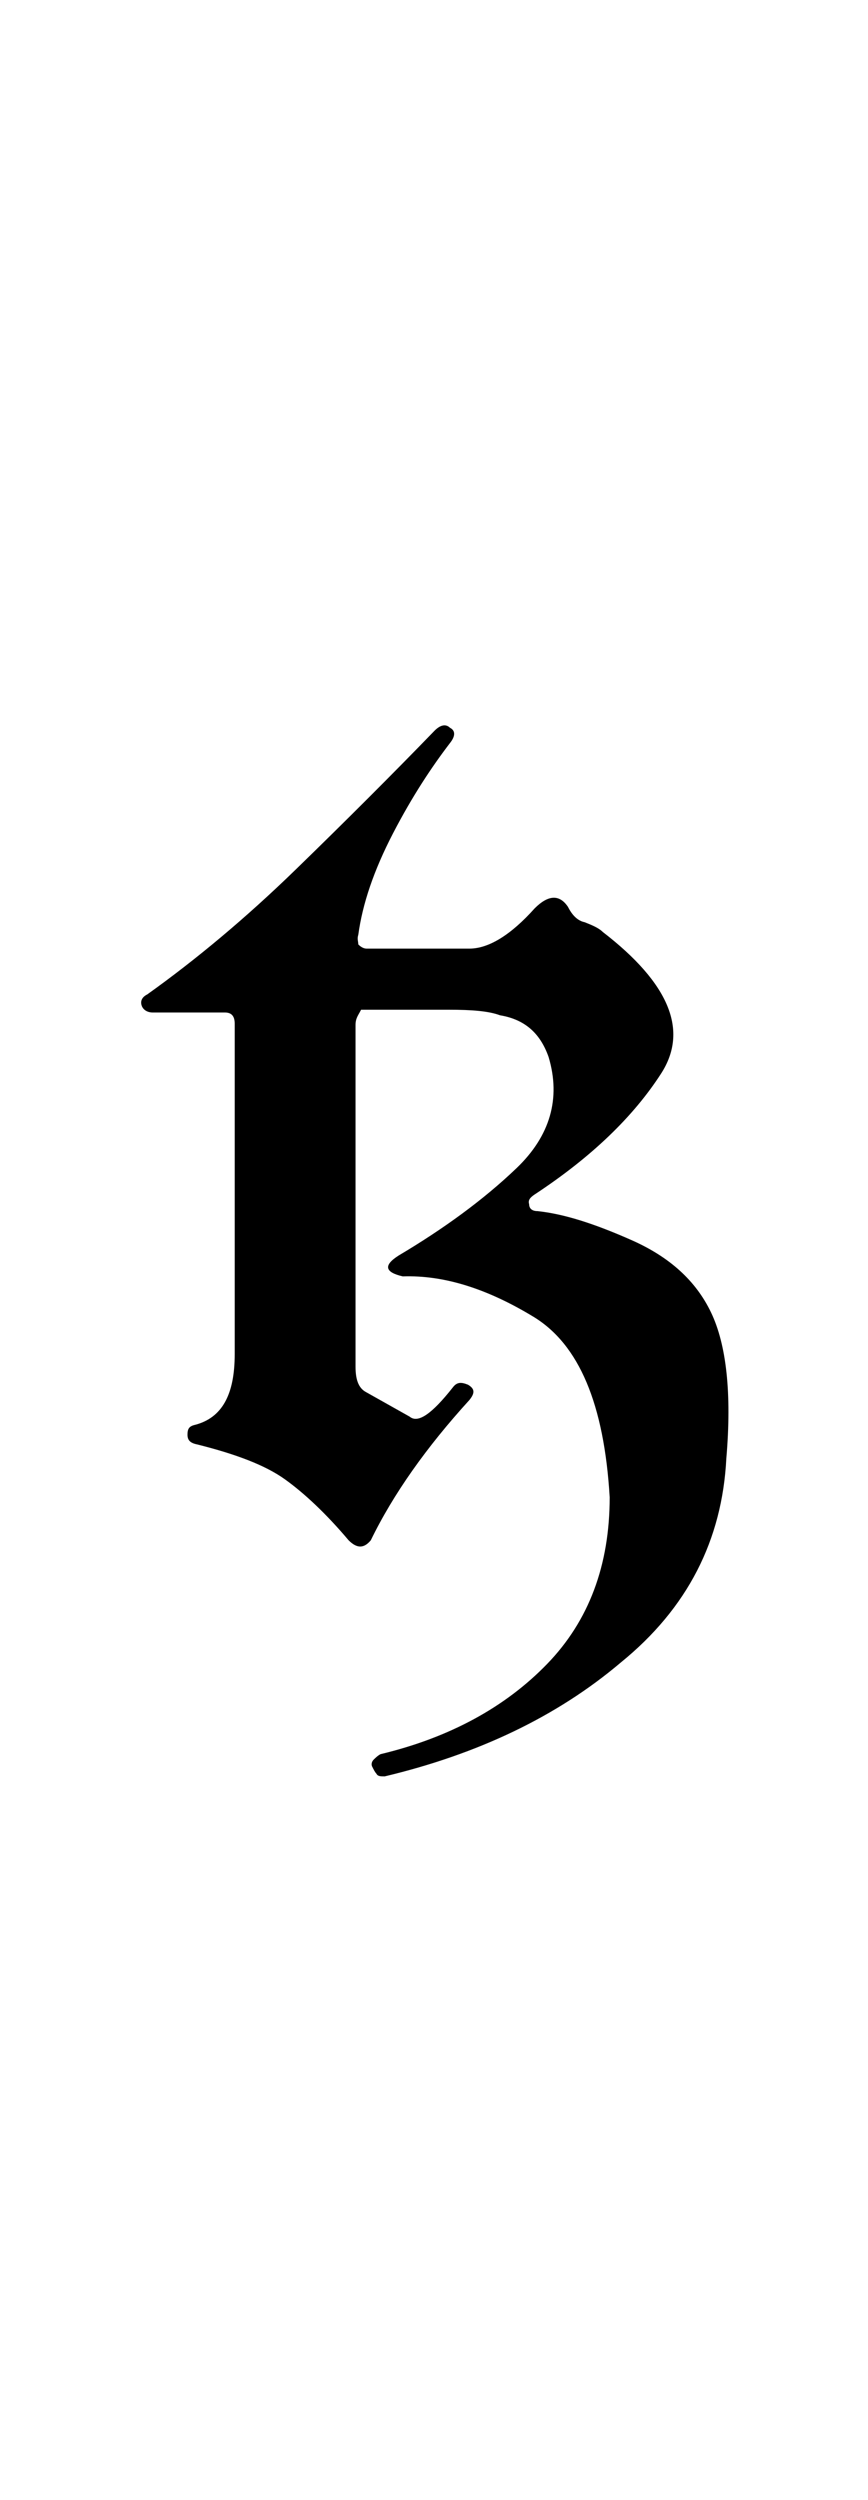 <?xml version="1.0" encoding="utf-8"?>
<!-- Generator: Adobe Illustrator 22.1.0, SVG Export Plug-In . SVG Version: 6.00 Build 0)  -->
<svg version="1.1" xmlns="http://www.w3.org/2000/svg" xmlns:xlink="http://www.w3.org/1999/xlink" x="0px" y="0px"
	 viewBox="0 0 62.5 180" style="enable-background:new 0 0 62.5 180;" xml:space="preserve">
<style type="text/css">
	.st0{display:none;}
	.st1{display:inline;fill:#FF0000;}
</style>
<g id="bg" class="st0">
	<polygon class="st1" points="60.5,0 59.8,0 59.1,0 58.9,0 58.4,0 57.7,0 57.4,0 57,0 56.8,0 56.6,0 56.3,0 56.3,0 56.1,0 55.7,0 
		55.6,0 55.4,0 55.4,0 54.9,0 54.7,0 54.7,0 54.6,0 54.5,0 54.3,0 54,0 54,0 53.8,0 53.8,0 53.8,0 53.7,0 53.6,0 53.3,0 53.3,0 
		53.1,0 53,0 52.9,0 52.9,0 52.7,0 52.6,0 52.6,0 52.5,0 52.4,0 52.3,0 52.2,0 52.1,0 51.9,0 51.9,0 51.8,0 51.8,0 51.7,0 51.7,0 
		51.6,0 51.5,0 51.2,0 51.2,0 51.2,0 51.1,0 51.1,0 51,0 51,0 50.9,0 50.9,0 50.8,0 50.7,0 50.6,0 50.6,0 50.5,0 50.4,0 50.4,0 
		50.4,0 50.3,0 50.3,0 50.2,0 50.2,0 50.1,0 50.1,0 50,0 49.9,0 49.8,0 49.8,0 49.8,0 49.7,0 49.6,0 49.6,0 49.5,0 49.5,0 49.5,0 
		49.5,0 49.4,0 49.3,0 49.2,0 49.2,0 49.1,0 49,0 49,0 49,0 48.8,0 48.8,0 48.8,0 48.7,0 48.7,0 48.6,0 48.6,0 48.6,0 48.5,0 
		48.5,0 48.5,0 48.4,0 48.4,0 48.3,0 48.3,0 48.3,0 48.2,0 48.1,0 48.1,0 48.1,0 48,0 47.9,0 47.9,0 47.8,0 47.8,0 47.8,0 47.8,0 
		47.8,0 47.7,0 47.7,0 47.6,0 47.6,0 47.6,0 47.6,0 47.5,0 47.5,0 47.4,0 47.4,0 47.4,0 47.4,0 47.3,0 47.3,0 47.2,0 47.1,0 47.1,0 
		47.1,0 47,0 47,0 47,0 46.9,0 46.9,0 46.9,0 46.9,0 46.8,0 46.7,0 46.7,0 46.7,0 46.7,0 46.7,0 46.7,0 46.6,0 46.6,0 46.6,0 
		46.5,0 46.4,0 46.4,0 46.4,0 46.3,0 46.2,0 46.2,0 46.2,0 46.1,0 46.1,0 46.1,0 46,0 46,0 46,0 46,0 46,0 45.9,0 45.9,0 45.9,0 
		45.9,0 45.8,0 45.8,0 45.8,0 45.8,0 45.8,0 45.7,0 45.6,0 45.6,0 45.5,0 45.5,0 45.5,0 45.4,0 45.4,0 45.3,0 45.3,0 45.3,0 45.3,0 
		45.3,0 45.2,0 45.2,0 45.2,0 45.1,0 45.1,0 45.1,0 45.1,0 45,0 45,0 45,0 45,0 45,0 44.9,0 44.9,0 44.9,0 44.9,0 44.8,0 44.8,0 
		44.7,0 44.7,0 44.7,0 44.7,0 44.7,0 44.6,0 44.6,0 44.6,0 44.5,0 44.5,0 44.5,0 44.5,0 44.4,0 44.4,0 44.4,0 44.4,0 44.4,0 44.3,0 
		44.3,0 44.3,0 44.2,0 44.2,0 44.2,0 44.2,0 44.2,0 44.1,0 44.1,0 44.1,0 44.1,0 44,0 44,0 43.9,0 43.9,0 43.9,0 43.9,0 43.9,0 
		43.8,0 43.8,0 43.8,0 43.8,0 43.8,0 43.8,0 43.7,0 43.7,0 43.7,0 43.6,0 43.6,0 43.6,0 43.6,0 43.5,0 43.5,0 43.5,0 43.4,0 43.4,0 
		43.4,0 43.4,0 43.3,0 43.3,0 43.3,0 43.3,0 43.3,0 43.2,0 43.2,0 43.2,0 43.2,0 43.1,0 43.1,0 43.1,0 43.1,0 43,0 43,0 43,0 43,0 
		43,0 43,0 42.9,0 42.9,0 42.8,0 42.8,0 42.8,0 42.8,0 42.8,0 42.7,0 42.7,0 42.7,0 42.6,0 42.6,0 42.6,0 42.6,0 42.6,0 42.5,0 
		42.5,0 42.5,0 42.5,0 42.4,0 42.4,0 42.4,0 42.4,0 42.4,0 42.4,0 42.3,0 42.3,0 42.3,0 42.3,0 42.3,0 42.2,0 42.2,0 42.2,0 42.2,0 
		42.2,0 42.2,0 42.1,0 42.1,0 42.1,0 42.1,0 42,0 42,0 41.9,0 41.9,0 41.9,0 41.9,0 41.9,0 41.9,0 41.8,0 41.8,0 41.8,0 41.8,0 
		41.8,0 41.7,0 41.7,0 41.7,0 41.7,0 41.7,0 41.6,0 41.6,0 41.6,0 41.6,0 41.6,0 41.6,0 41.6,0 41.6,0 41.5,0 41.5,0 41.5,0 41.5,0 
		41.5,0 41.4,0 41.4,0 41.4,0 41.4,0 41.3,0 41.3,0 41.3,0 41.3,0 41.3,0 41.2,0 41.2,0 41.2,0 41.1,0 41.1,0 41.1,0 41.1,0 41.1,0 
		41,0 41,0 41,0 41,0 41,0 41,0 40.9,0 40.9,0 40.9,0 40.9,0 40.9,0 40.8,0 40.8,0 40.8,0 40.8,0 40.8,0 40.8,0 40.8,0 40.7,0 
		40.7,0 40.7,0 40.7,0 40.7,0 40.7,0 40.7,0 40.6,0 40.6,0 40.6,0 40.6,0 40.6,0 40.5,0 40.5,0 40.5,0 40.5,0 40.4,0 40.4,0 40.4,0 
		40.4,0 40.3,0 40.3,0 40.3,0 40.2,0 40.2,0 40.2,0 40.2,0 40.2,0 40.1,0 40.1,0 40.1,0 40.1,0 40.1,0 40.1,0 40.1,0 40,0 40,0 
		40,0 40,0 40,0 40,0 39.9,0 39.9,0 39.9,0 39.9,0 39.9,0 39.9,0 39.9,0 39.9,0 39.8,0 39.8,0 39.8,0 39.8,0 39.8,0 39.8,0 39.7,0 
		39.7,0 39.7,0 39.7,0 39.6,0 39.6,0 39.6,0 39.6,0 39.6,0 39.6,0 39.6,0 39.5,0 39.5,0 39.4,0 39.4,0 39.4,0 39.4,0 39.4,0 39.4,0 
		39.4,0 39.3,0 39.3,0 39.3,0 39.3,0 39.3,0 39.3,0 39.2,0 39.2,0 39.2,0 39.2,0 39.2,0 39.1,0 39.1,0 39.1,0 39.1,0 39.1,0 39.1,0 
		39.1,0 39.1,0 39,0 39,0 39,0 39,0 39,0 39,0 39,0 38.9,0 38.9,0 38.9,0 38.9,0 38.9,0 38.8,0 38.8,0 38.8,0 38.8,0 38.7,0 38.7,0 
		38.7,0 38.7,0 38.7,0 38.7,0 38.7,0 38.7,0 38.7,0 38.6,0 38.6,0 38.6,0 38.5,0 38.5,0 38.5,0 38.5,0 38.5,0 38.5,0 38.5,0 38.5,0 
		38.4,0 38.4,0 38.4,0 38.4,0 38.4,0 38.3,0 38.3,0 38.3,0 38.3,0 38.3,0 38.2,0 38.2,0 38.2,0 38.2,0 38.2,0 38.2,0 38.2,0 38.2,0 
		38.2,0 38.1,0 38.1,0 38.1,0 38.1,0 38.1,0 38,0 38,0 38,0 38,0 38,0 38,0 38,0 38,0 37.9,0 37.9,0 37.9,0 37.9,0 37.9,0 37.9,0 
		37.9,0 37.8,0 37.8,0 37.8,0 37.8,0 37.8,0 37.8,0 37.7,0 37.7,0 37.7,0 37.7,0 37.7,0 37.6,0 37.6,0 37.6,0 37.6,0 37.6,0 37.6,0 
		37.5,0 37.5,0 37.5,0 37.5,0 37.5,0 37.4,0 37.4,0 37.4,0 37.4,0 37.4,0 37.4,0 37.3,0 37.3,0 37.3,0 37.3,0 37.3,0 37.3,0 37.3,0 
		37.3,0 37.2,0 37.2,0 37.2,0 37.2,0 37.2,0 37.1,0 37.1,0 37.1,0 37.1,0 37.1,0 37.1,0 37.1,0 37.1,0 37.1,0 37,0 37,0 37,0 37,0 
		37,0 37,0 37,0 36.9,0 36.9,0 36.9,0 36.9,0 36.9,0 36.8,0 36.8,0 36.8,0 36.8,0 36.8,0 36.8,0 36.7,0 36.7,0 36.7,0 36.7,0 
		36.7,0 36.6,0 36.6,0 36.6,0 36.6,0 36.6,0 36.6,0 36.6,0 36.5,0 36.5,0 36.5,0 36.5,0 36.5,0 36.5,0 36.5,0 36.4,0 36.4,0 36.4,0 
		36.4,0 36.4,0 36.4,0 36.4,0 36.3,0 36.3,0 36.3,0 36.3,0 36.3,0 36.3,0 36.3,0 36.3,0 36.2,0 36.2,0 36.2,0 36.2,0 36.2,0 36.2,0 
		36.2,0 36.2,0 36.1,0 36.1,0 36.1,0 36.1,0 36.1,0 36,0 36,0 36,0 36,0 36,0 35.9,0 35.9,0 35.9,0 35.9,0 35.9,0 35.9,0 35.9,0 
		35.9,0 35.8,0 35.8,0 35.8,0 35.8,0 35.8,0 35.7,0 35.7,0 35.7,0 35.7,0 35.7,0 35.7,0 35.7,0 35.7,0 35.7,0 35.7,0 35.6,0 35.6,0 
		35.6,0 35.6,0 35.6,0 35.6,0 35.6,0 35.6,0 35.6,0 35.5,0 35.5,0 35.5,0 35.5,0 35.5,0 35.5,0 35.5,0 35.4,0 35.4,0 35.4,0 35.4,0 
		35.4,0 35.4,0 35.4,0 35.4,0 35.3,0 35.3,0 35.3,0 35.3,0 35.3,0 35.3,0 35.2,0 35.2,0 35.2,0 35.1,0 35.1,0 35.1,0 35.1,0 35.1,0 
		35.1,0 35.1,0 35.1,0 35.1,0 35,0 35,0 35,0 35,0 35,0 34.9,0 34.9,0 34.9,0 34.9,0 34.9,0 34.9,0 34.9,0 34.8,0 34.8,0 34.8,0 
		34.8,0 34.8,0 34.8,0 34.8,0 34.8,0 34.8,0 34.8,0 34.8,0 34.7,0 34.7,0 34.7,0 34.7,0 34.7,0 34.6,0 34.6,0 34.6,0 34.6,0 34.6,0 
		34.6,0 34.6,0 34.6,0 34.6,0 34.5,0 34.5,0 34.5,0 34.5,0 34.5,0 34.5,0 34.4,0 34.4,0 34.4,0 34.4,0 34.4,0 34.4,0 34.4,0 34.3,0 
		34.3,0 34.3,0 34.3,0 34.2,0 34.2,0 34.2,0 34.2,0 34.2,0 34.2,0 34.2,0 34.2,0 34.2,0 34.1,0 34.1,0 34.1,0 34.1,0 34.1,0 34,0 
		34,0 34,0 34,0 34,0 34,0 33.9,0 33.9,0 33.9,0 33.9,0 33.9,0 33.9,0 33.9,0 33.9,0 33.9,0 33.9,0 33.8,0 33.8,0 33.8,0 33.8,0 
		33.8,0 33.8,0 33.8,0 33.7,0 33.7,0 33.7,0 33.7,0 33.7,0 33.7,0 33.7,0 33.7,0 33.7,0 33.6,0 33.6,0 33.6,0 33.6,0 33.6,0 33.6,0 
		33.5,0 33.5,0 33.5,0 33.5,0 33.5,0 33.5,0 33.4,0 33.4,0 33.4,0 33.4,0 33.4,0 33.4,0 33.4,0 33.4,0 33.4,0 33.3,0 33.3,0 33.3,0 
		33.3,0 33.2,0 33.2,0 33.2,0 33.2,0 33.2,0 33.2,0 33.2,0 33.2,0 33.1,0 33.1,0 33.1,0 33.1,0 33.1,0 33.1,0 33.1,0 33.1,0 33.1,0 
		33,0 33,0 33,0 33,0 33,0 33,0 33,0 33,0 33,0 32.9,0 32.9,0 32.9,0 32.9,0 32.9,0 32.9,0 32.9,0 32.8,0 32.8,0 32.8,0 32.8,0 
		32.8,0 32.8,0 32.8,0 32.8,0 32.7,0 32.7,0 32.7,0 32.7,0 32.7,0 32.7,0 32.7,0 32.7,0 32.6,0 32.6,0 32.6,0 32.6,0 32.6,0 32.5,0 
		32.5,0 32.5,0 32.5,0 32.5,0 32.5,0 32.5,0 32.5,0 32.5,0 32.4,0 32.4,0 32.4,0 32.4,0 32.3,0 32.3,0 32.3,0 32.3,0 32.3,0 32.3,0 
		32.3,0 32.3,0 32.3,0 32.2,0 32.2,0 32.2,0 32.2,0 32.2,0 32.2,0 32.2,0 32.2,0 32.2,0 32.1,0 32.1,0 32.1,0 32.1,0 32.1,0 32.1,0 
		32.1,0 32,0 32,0 32,0 32,0 32,0 32,0 32,0 32,0 32,0 32,0 31.9,0 31.9,0 31.9,0 31.9,0 31.9,0 31.9,0 31.8,0 31.8,0 31.8,0 
		31.8,0 31.8,0 31.8,0 31.8,0 31.7,0 31.7,0 31.7,0 31.7,0 31.7,0 31.7,0 31.6,0 31.6,0 31.6,0 31.6,0 31.6,0 31.6,0 31.6,0 31.5,0 
		31.5,0 31.5,0 31.5,0 31.5,0 31.4,0 31.4,0 31.4,0 31.4,0 31.4,0 31.4,0 31.4,0 31.4,0 31.4,0 31.3,0 31.3,0 31.3,0 31.3,0 31.3,0 
		31.3,0 31.3,0 31.3,0 31.2,0 31.2,0 31.2,0 31.2,0 31.2,0 31.2,0 31.2,0 31.2,0 31.2,0 31.1,0 31.1,0 31.1,0 31.1,0 31.1,0 31.1,0 
		31.1,0 31.1,0 31,0 31,0 31,0 31,0 31,0 30.9,0 30.9,0 30.9,0 30.9,0 30.9,0 30.9,0 30.9,0 30.8,0 30.8,0 30.8,0 30.8,0 30.8,0 
		30.7,0 30.7,0 30.7,0 30.7,0 30.7,0 30.7,0 30.6,0 30.6,0 30.6,0 30.6,0 30.6,0 30.6,0 30.6,0 30.6,0 30.6,0 30.6,0 30.5,0 30.5,0 
		30.5,0 30.5,0 30.5,0 30.5,0 30.5,0 30.5,0 30.5,0 30.4,0 30.4,0 30.4,0 30.4,0 30.4,0 30.4,0 30.3,0 30.3,0 30.3,0 30.3,0 30.3,0 
		30.3,0 30.3,0 30.3,0 30.3,0 30.2,0 30.2,0 30.2,0 30.2,0 30.2,0 30.2,0 30.2,0 30.2,0 30.1,0 30.1,0 30.1,0 30.1,0 30,0 30,0 
		30,0 30,0 30,0 30,0 30,0 30,0 29.9,0 29.9,0 29.9,0 29.9,0 29.9,0 29.9,0 29.9,0 29.9,0 29.8,0 29.8,0 29.8,0 29.8,0 29.8,0 
		29.8,0 29.8,0 29.7,0 29.7,0 29.7,0 29.7,0 29.7,0 29.7,0 29.7,0 29.7,0 29.7,0 29.6,0 29.6,0 29.6,0 29.6,0 29.6,0 29.6,0 29.6,0 
		29.5,0 29.5,0 29.5,0 29.5,0 29.5,0 29.5,0 29.5,0 29.4,0 29.4,0 29.4,0 29.4,0 29.4,0 29.4,0 29.4,0 29.4,0 29.4,0 29.3,0 29.3,0 
		29.3,0 29.3,0 29.3,0 29.3,0 29.3,0 29.2,0 29.2,0 29.2,0 29.2,0 29.2,0 29.2,0 29.2,0 29.1,0 29.1,0 29.1,0 29.1,0 29.1,0 29.1,0 
		29.1,0 29.1,0 29.1,0 29.1,0 29,0 29,0 29,0 29,0 28.9,0 28.9,0 28.9,0 28.9,0 28.9,0 28.9,0 28.9,0 28.9,0 28.9,0 28.8,0 28.8,0 
		28.8,0 28.8,0 28.8,0 28.7,0 28.7,0 28.7,0 28.7,0 28.7,0 28.7,0 28.7,0 28.6,0 28.6,0 28.6,0 28.6,0 28.6,0 28.6,0 28.6,0 28.6,0 
		28.6,0 28.6,0 28.5,0 28.5,0 28.5,0 28.5,0 28.5,0 28.5,0 28.4,0 28.4,0 28.4,0 28.4,0 28.4,0 28.4,0 28.4,0 28.3,0 28.3,0 28.3,0 
		28.3,0 28.3,0 28.3,0 28.3,0 28.2,0 28.2,0 28.2,0 28.2,0 28.2,0 28.2,0 28.2,0 28.1,0 28.1,0 28.1,0 28.1,0 28,0 28,0 28,0 28,0 
		28,0 28,0 28,0 28,0 28,0 27.9,0 27.9,0 27.9,0 27.9,0 27.9,0 27.9,0 27.8,0 27.8,0 27.8,0 27.8,0 27.8,0 27.8,0 27.7,0 27.7,0 
		27.7,0 27.7,0 27.7,0 27.7,0 27.7,0 27.7,0 27.7,0 27.7,0 27.6,0 27.6,0 27.6,0 27.6,0 27.6,0 27.6,0 27.5,0 27.5,0 27.5,0 27.5,0 
		27.5,0 27.5,0 27.5,0 27.4,0 27.4,0 27.4,0 27.4,0 27.4,0 27.4,0 27.4,0 27.4,0 27.3,0 27.3,0 27.3,0 27.3,0 27.2,0 27.2,0 27.2,0 
		27.2,0 27.2,0 27.1,0 27.1,0 27.1,0 27.1,0 27.1,0 27.1,0 27.1,0 27.1,0 27.1,0 27,0 27,0 27,0 27,0 27,0 27,0 27,0 26.9,0 26.9,0 
		26.9,0 26.9,0 26.9,0 26.9,0 26.9,0 26.9,0 26.9,0 26.8,0 26.8,0 26.8,0 26.8,0 26.8,0 26.8,0 26.8,0 26.8,0 26.7,0 26.7,0 26.7,0 
		26.7,0 26.7,0 26.7,0 26.7,0 26.6,0 26.6,0 26.6,0 26.6,0 26.6,0 26.6,0 26.6,0 26.6,0 26.5,0 26.5,0 26.5,0 26.5,0 26.4,0 26.4,0 
		26.4,0 26.4,0 26.4,0 26.4,0 26.3,0 26.3,0 26.3,0 26.3,0 26.3,0 26.3,0 26.3,0 26.2,0 26.2,0 26.2,0 26.2,0 26.2,0 26.2,0 26.2,0 
		26.1,0 26.1,0 26.1,0 26.1,0 26.1,0 26.1,0 26.1,0 26.1,0 26.1,0 26,0 26,0 26,0 26,0 26,0 26,0 26,0 26,0 25.9,0 25.9,0 25.9,0 
		25.9,0 25.9,0 25.9,0 25.8,0 25.8,0 25.8,0 25.8,0 25.8,0 25.8,0 25.7,0 25.7,0 25.7,0 25.7,0 25.6,0 25.6,0 25.6,0 25.6,0 25.6,0 
		25.5,0 25.5,0 25.5,0 25.5,0 25.5,0 25.5,0 25.5,0 25.5,0 25.4,0 25.4,0 25.4,0 25.4,0 25.4,0 25.4,0 25.4,0 25.4,0 25.3,0 25.3,0 
		25.3,0 25.3,0 25.3,0 25.3,0 25.2,0 25.2,0 25.2,0 25.2,0 25.2,0 25.2,0 25.2,0 25.1,0 25.1,0 25.1,0 25.1,0 25.1,0 25.1,0 25,0 
		25,0 25,0 25,0 25,0 25,0 24.9,0 24.9,0 24.9,0 24.9,0 24.9,0 24.8,0 24.8,0 24.8,0 24.8,0 24.8,0 24.7,0 24.7,0 24.7,0 24.7,0 
		24.7,0 24.7,0 24.7,0 24.6,0 24.6,0 24.6,0 24.6,0 24.6,0 24.6,0 24.6,0 24.6,0 24.5,0 24.5,0 24.5,0 24.5,0 24.5,0 24.5,0 24.4,0 
		24.4,0 24.4,0 24.4,0 24.4,0 24.3,0 24.3,0 24.3,0 24.3,0 24.3,0 24.3,0 24.3,0 24.3,0 24.3,0 24.2,0 24.2,0 24.2,0 24.2,0 24.1,0 
		24.1,0 24.1,0 24.1,0 24.1,0 24.1,0 24,0 24,0 24,0 24,0 24,0 24,0 24,0 23.9,0 23.9,0 23.9,0 23.9,0 23.9,0 23.8,0 23.8,0 23.8,0 
		23.8,0 23.8,0 23.8,0 23.8,0 23.8,0 23.7,0 23.7,0 23.7,0 23.7,0 23.6,0 23.6,0 23.6,0 23.6,0 23.6,0 23.6,0 23.5,0 23.5,0 23.5,0 
		23.5,0 23.5,0 23.5,0 23.5,0 23.4,0 23.4,0 23.4,0 23.4,0 23.4,0 23.4,0 23.4,0 23.3,0 23.3,0 23.3,0 23.3,0 23.3,0 23.2,0 23.2,0 
		23.2,0 23.2,0 23.2,0 23.2,0 23.1,0 23.1,0 23.1,0 23.1,0 23.1,0 23.1,0 23,0 23,0 23,0 23,0 22.9,0 22.9,0 22.9,0 22.9,0 22.9,0 
		22.9,0 22.9,0 22.9,0 22.8,0 22.8,0 22.8,0 22.7,0 22.7,0 22.7,0 22.7,0 22.7,0 22.7,0 22.6,0 22.6,0 22.6,0 22.6,0 22.6,0 22.6,0 
		22.6,0 22.6,0 22.5,0 22.5,0 22.5,0 22.5,0 22.4,0 22.4,0 22.4,0 22.4,0 22.4,0 22.4,0 22.4,0 22.3,0 22.3,0 22.3,0 22.3,0 22.3,0 
		22.2,0 22.2,0 22.2,0 22.2,0 22.2,0 22.1,0 22.1,0 22,0 22,0 22,0 22,0 22,0 21.9,0 21.9,0 21.9,0 21.9,0 21.9,0 21.8,0 21.8,0 
		21.8,0 21.8,0 21.8,0 21.8,0 21.8,0 21.7,0 21.7,0 21.7,0 21.7,0 21.7,0 21.7,0 21.7,0 21.6,0 21.6,0 21.6,0 21.6,0 21.5,0 21.5,0 
		21.5,0 21.5,0 21.5,0 21.5,0 21.5,0 21.5,0 21.4,0 21.4,0 21.4,0 21.3,0 21.3,0 21.3,0 21.3,0 21.2,0 21.2,0 21.2,0 21.2,0 21.2,0 
		21.1,0 21.1,0 21.1,0 21.1,0 21,0 21,0 21,0 21,0 21,0 20.9,0 20.9,0 20.9,0 20.9,0 20.9,0 20.9,0 20.9,0 20.9,0 20.9,0 20.8,0 
		20.8,0 20.8,0 20.8,0 20.7,0 20.7,0 20.7,0 20.7,0 20.7,0 20.7,0 20.7,0 20.6,0 20.6,0 20.6,0 20.6,0 20.6,0 20.5,0 20.5,0 20.4,0 
		20.4,0 20.4,0 20.4,0 20.3,0 20.3,0 20.3,0 20.3,0 20.2,0 20.2,0 20.2,0 20.2,0 20.2,0 20.2,0 20.1,0 20.1,0 20.1,0 20.1,0 20.1,0 
		20,0 20,0 20,0 20,0 20,0 19.9,0 19.9,0 19.9,0 19.9,0 19.9,0 19.8,0 19.8,0 19.8,0 19.8,0 19.8,0 19.7,0 19.7,0 19.6,0 19.6,0 
		19.6,0 19.5,0 19.5,0 19.5,0 19.5,0 19.5,0 19.5,0 19.4,0 19.4,0 19.4,0 19.3,0 19.3,0 19.3,0 19.3,0 19.3,0 19.2,0 19.2,0 19.2,0 
		19.2,0 19.1,0 19.1,0 19.1,0 19.1,0 19.1,0 19,0 19,0 19,0 18.9,0 18.9,0 18.9,0 18.9,0 18.8,0 18.8,0 18.8,0 18.8,0 18.8,0 
		18.7,0 18.7,0 18.7,0 18.6,0 18.6,0 18.6,0 18.6,0 18.6,0 18.6,0 18.5,0 18.5,0 18.4,0 18.4,0 18.4,0 18.4,0 18.4,0 18.3,0 18.3,0 
		18.3,0 18.3,0 18.2,0 18.2,0 18.2,0 18.2,0 18.1,0 18.1,0 18.1,0 18.1,0 18.1,0 18.1,0 18,0 17.9,0 17.9,0 17.9,0 17.9,0 17.8,0 
		17.8,0 17.8,0 17.8,0 17.7,0 17.7,0 17.7,0 17.6,0 17.6,0 17.6,0 17.6,0 17.5,0 17.5,0 17.5,0 17.5,0 17.5,0 17.4,0 17.4,0 17.4,0 
		17.4,0 17.4,0 17.3,0 17.3,0 17.2,0 17.2,0 17.2,0 17.2,0 17.1,0 17.1,0 17,0 17,0 17,0 16.9,0 16.9,0 16.8,0 16.8,0 16.7,0 
		16.7,0 16.7,0 16.7,0 16.7,0 16.7,0 16.6,0 16.6,0 16.6,0 16.6,0 16.5,0 16.5,0 16.5,0 16.4,0 16.4,0 16.4,0 16.4,0 16.4,0 16.3,0 
		16.2,0 16.2,0 16.1,0 16.1,0 16,0 16,0 16,0 15.9,0 15.9,0 15.8,0 15.8,0 15.8,0 15.8,0 15.8,0 15.7,0 15.7,0 15.6,0 15.6,0 
		15.6,0 15.6,0 15.5,0 15.5,0 15.5,0 15.4,0 15.4,0 15.3,0 15.3,0 15.2,0 15.2,0 15.1,0 15.1,0 15.1,0 15,0 15,0 15,0 15,0 14.9,0 
		14.9,0 14.9,0 14.8,0 14.8,0 14.7,0 14.7,0 14.7,0 14.7,0 14.6,0 14.6,0 14.5,0 14.5,0 14.4,0 14.4,0 14.4,0 14.3,0 14.3,0 14.2,0 
		14.2,0 14.2,0 14.1,0 14,0 14,0 13.9,0 13.9,0 13.9,0 13.8,0 13.8,0 13.8,0 13.7,0 13.7,0 13.6,0 13.6,0 13.5,0 13.5,0 13.3,0 
		13.3,0 13.2,0 13.1,0 13.1,0 13,0 13,0 13,0 12.9,0 12.9,0 12.8,0 12.8,0 12.7,0 12.7,0 12.6,0 12.5,0 12.4,0 12.4,0 12.4,0 
		12.3,0 12.2,0 12.2,0 12.2,0 12.1,0 12.1,0 12,0 11.9,0 11.9,0 11.9,0 11.7,0 11.6,0 11.6,0 11.5,0 11.5,0 11.5,0 11.4,0 11.3,0 
		11.3,0 11.3,0 11,0 10.9,0 10.8,0 10.8,0 10.8,0 10.7,0 10.6,0 10.6,0 10.4,0 10.4,0 10.2,0 10.1,0 10,0 9.9,0 9.9,0 9.9,0 9.7,0 
		9.6,0 9.5,0 9.4,0 9.2,0 9.2,0 9,0 8.8,0 8.8,0 8.7,0 8.7,0 8.5,0 8.5,0 8.3,0 8,0 8,0 7.8,0 7.8,0 7.6,0 7.1,0 7.1,0 6.9,0 6.8,0 
		6.4,0 6.2,0 6.2,0 5.9,0 5.7,0 5.5,0 5.1,0 4.8,0 4.2,0 3.7,0 3.5,0 2.7,0 2.1,0 0,0 0,180 2.1,180 2.7,180 3.5,180 3.7,180 
		4.2,180 4.8,180 5.1,180 5.5,180 5.7,180 5.9,180 6.2,180 6.2,180 6.4,180 6.8,180 6.9,180 7.1,180 7.1,180 7.6,180 7.8,180 
		7.8,180 8,180 8,180 8.3,180 8.5,180 8.5,180 8.7,180 8.7,180 8.8,180 8.8,180 9,180 9.2,180 9.2,180 9.4,180 9.5,180 9.6,180 
		9.7,180 9.9,180 9.9,180 9.9,180 10,180 10.1,180 10.2,180 10.4,180 10.4,180 10.6,180 10.6,180 10.7,180 10.8,180 10.8,180 
		10.8,180 10.9,180 11,180 11.3,180 11.3,180 11.3,180 11.4,180 11.5,180 11.5,180 11.5,180 11.6,180 11.6,180 11.7,180 11.9,180 
		11.9,180 11.9,180 12,180 12.1,180 12.1,180 12.2,180 12.2,180 12.2,180 12.3,180 12.4,180 12.4,180 12.4,180 12.5,180 12.6,180 
		12.7,180 12.7,180 12.8,180 12.8,180 12.9,180 12.9,180 13,180 13,180 13,180 13.1,180 13.1,180 13.2,180 13.3,180 13.3,180 
		13.5,180 13.5,180 13.6,180 13.6,180 13.7,180 13.7,180 13.8,180 13.8,180 13.8,180 13.9,180 13.9,180 13.9,180 14,180 14,180 
		14.1,180 14.2,180 14.2,180 14.2,180 14.3,180 14.3,180 14.4,180 14.4,180 14.4,180 14.5,180 14.5,180 14.6,180 14.6,180 14.7,180 
		14.7,180 14.7,180 14.7,180 14.8,180 14.8,180 14.9,180 14.9,180 14.9,180 15,180 15,180 15,180 15,180 15.1,180 15.1,180 
		15.1,180 15.2,180 15.2,180 15.3,180 15.3,180 15.4,180 15.4,180 15.5,180 15.5,180 15.5,180 15.6,180 15.6,180 15.6,180 15.6,180 
		15.7,180 15.7,180 15.8,180 15.8,180 15.8,180 15.8,180 15.8,180 15.9,180 15.9,180 16,180 16,180 16,180 16.1,180 16.1,180 
		16.2,180 16.2,180 16.3,180 16.4,180 16.4,180 16.4,180 16.4,180 16.4,180 16.5,180 16.5,180 16.5,180 16.6,180 16.6,180 16.6,180 
		16.6,180 16.7,180 16.7,180 16.7,180 16.7,180 16.7,180 16.7,180 16.8,180 16.8,180 16.9,180 16.9,180 17,180 17,180 17,180 
		17.1,180 17.1,180 17.2,180 17.2,180 17.2,180 17.2,180 17.3,180 17.3,180 17.4,180 17.4,180 17.4,180 17.4,180 17.4,180 17.5,180 
		17.5,180 17.5,180 17.5,180 17.5,180 17.6,180 17.6,180 17.6,180 17.6,180 17.7,180 17.7,180 17.7,180 17.8,180 17.8,180 17.8,180 
		17.8,180 17.9,180 17.9,180 17.9,180 17.9,180 18,180 18.1,180 18.1,180 18.1,180 18.1,180 18.1,180 18.1,180 18.2,180 18.2,180 
		18.2,180 18.2,180 18.3,180 18.3,180 18.3,180 18.3,180 18.4,180 18.4,180 18.4,180 18.4,180 18.4,180 18.5,180 18.5,180 18.6,180 
		18.6,180 18.6,180 18.6,180 18.6,180 18.6,180 18.7,180 18.7,180 18.7,180 18.8,180 18.8,180 18.8,180 18.8,180 18.8,180 18.9,180 
		18.9,180 18.9,180 18.9,180 19,180 19,180 19,180 19.1,180 19.1,180 19.1,180 19.1,180 19.1,180 19.2,180 19.2,180 19.2,180 
		19.2,180 19.3,180 19.3,180 19.3,180 19.3,180 19.3,180 19.4,180 19.4,180 19.4,180 19.5,180 19.5,180 19.5,180 19.5,180 19.5,180 
		19.5,180 19.6,180 19.6,180 19.6,180 19.7,180 19.7,180 19.8,180 19.8,180 19.8,180 19.8,180 19.8,180 19.9,180 19.9,180 19.9,180 
		19.9,180 19.9,180 20,180 20,180 20,180 20,180 20,180 20.1,180 20.1,180 20.1,180 20.1,180 20.1,180 20.2,180 20.2,180 20.2,180 
		20.2,180 20.2,180 20.2,180 20.3,180 20.3,180 20.3,180 20.3,180 20.4,180 20.4,180 20.4,180 20.4,180 20.5,180 20.5,180 20.6,180 
		20.6,180 20.6,180 20.6,180 20.6,180 20.7,180 20.7,180 20.7,180 20.7,180 20.7,180 20.7,180 20.7,180 20.8,180 20.8,180 20.8,180 
		20.8,180 20.9,180 20.9,180 20.9,180 20.9,180 20.9,180 20.9,180 20.9,180 20.9,180 20.9,180 21,180 21,180 21,180 21,180 21,180 
		21.1,180 21.1,180 21.1,180 21.1,180 21.2,180 21.2,180 21.2,180 21.2,180 21.2,180 21.3,180 21.3,180 21.3,180 21.3,180 21.4,180 
		21.4,180 21.4,180 21.5,180 21.5,180 21.5,180 21.5,180 21.5,180 21.5,180 21.5,180 21.5,180 21.6,180 21.6,180 21.6,180 21.6,180 
		21.7,180 21.7,180 21.7,180 21.7,180 21.7,180 21.7,180 21.7,180 21.8,180 21.8,180 21.8,180 21.8,180 21.8,180 21.8,180 21.8,180 
		21.9,180 21.9,180 21.9,180 21.9,180 21.9,180 22,180 22,180 22,180 22,180 22,180 22.1,180 22.1,180 22.2,180 22.2,180 22.2,180 
		22.2,180 22.2,180 22.3,180 22.3,180 22.3,180 22.3,180 22.3,180 22.4,180 22.4,180 22.4,180 22.4,180 22.4,180 22.4,180 22.4,180 
		22.5,180 22.5,180 22.5,180 22.5,180 22.6,180 22.6,180 22.6,180 22.6,180 22.6,180 22.6,180 22.6,180 22.6,180 22.7,180 22.7,180 
		22.7,180 22.7,180 22.7,180 22.7,180 22.8,180 22.8,180 22.8,180 22.9,180 22.9,180 22.9,180 22.9,180 22.9,180 22.9,180 22.9,180 
		22.9,180 23,180 23,180 23,180 23,180 23.1,180 23.1,180 23.1,180 23.1,180 23.1,180 23.1,180 23.2,180 23.2,180 23.2,180 
		23.2,180 23.2,180 23.2,180 23.3,180 23.3,180 23.3,180 23.3,180 23.3,180 23.4,180 23.4,180 23.4,180 23.4,180 23.4,180 23.4,180 
		23.4,180 23.5,180 23.5,180 23.5,180 23.5,180 23.5,180 23.5,180 23.5,180 23.6,180 23.6,180 23.6,180 23.6,180 23.6,180 23.6,180 
		23.7,180 23.7,180 23.7,180 23.7,180 23.8,180 23.8,180 23.8,180 23.8,180 23.8,180 23.8,180 23.8,180 23.8,180 23.9,180 23.9,180 
		23.9,180 23.9,180 23.9,180 24,180 24,180 24,180 24,180 24,180 24,180 24,180 24.1,180 24.1,180 24.1,180 24.1,180 24.1,180 
		24.1,180 24.2,180 24.2,180 24.2,180 24.2,180 24.3,180 24.3,180 24.3,180 24.3,180 24.3,180 24.3,180 24.3,180 24.3,180 24.3,180 
		24.4,180 24.4,180 24.4,180 24.4,180 24.4,180 24.5,180 24.5,180 24.5,180 24.5,180 24.5,180 24.5,180 24.6,180 24.6,180 24.6,180 
		24.6,180 24.6,180 24.6,180 24.6,180 24.6,180 24.7,180 24.7,180 24.7,180 24.7,180 24.7,180 24.7,180 24.7,180 24.8,180 24.8,180 
		24.8,180 24.8,180 24.8,180 24.9,180 24.9,180 24.9,180 24.9,180 24.9,180 25,180 25,180 25,180 25,180 25,180 25,180 25.1,180 
		25.1,180 25.1,180 25.1,180 25.1,180 25.1,180 25.2,180 25.2,180 25.2,180 25.2,180 25.2,180 25.2,180 25.2,180 25.3,180 25.3,180 
		25.3,180 25.3,180 25.3,180 25.3,180 25.4,180 25.4,180 25.4,180 25.4,180 25.4,180 25.4,180 25.4,180 25.4,180 25.5,180 25.5,180 
		25.5,180 25.5,180 25.5,180 25.5,180 25.5,180 25.5,180 25.6,180 25.6,180 25.6,180 25.6,180 25.6,180 25.7,180 25.7,180 25.7,180 
		25.7,180 25.8,180 25.8,180 25.8,180 25.8,180 25.8,180 25.8,180 25.9,180 25.9,180 25.9,180 25.9,180 25.9,180 25.9,180 26,180 
		26,180 26,180 26,180 26,180 26,180 26,180 26,180 26.1,180 26.1,180 26.1,180 26.1,180 26.1,180 26.1,180 26.1,180 26.1,180 
		26.1,180 26.2,180 26.2,180 26.2,180 26.2,180 26.2,180 26.2,180 26.2,180 26.3,180 26.3,180 26.3,180 26.3,180 26.3,180 26.3,180 
		26.3,180 26.4,180 26.4,180 26.4,180 26.4,180 26.4,180 26.4,180 26.5,180 26.5,180 26.5,180 26.5,180 26.6,180 26.6,180 26.6,180 
		26.6,180 26.6,180 26.6,180 26.6,180 26.6,180 26.7,180 26.7,180 26.7,180 26.7,180 26.7,180 26.7,180 26.7,180 26.8,180 26.8,180 
		26.8,180 26.8,180 26.8,180 26.8,180 26.8,180 26.8,180 26.9,180 26.9,180 26.9,180 26.9,180 26.9,180 26.9,180 26.9,180 26.9,180 
		26.9,180 27,180 27,180 27,180 27,180 27,180 27,180 27,180 27.1,180 27.1,180 27.1,180 27.1,180 27.1,180 27.1,180 27.1,180 
		27.1,180 27.1,180 27.2,180 27.2,180 27.2,180 27.2,180 27.2,180 27.3,180 27.3,180 27.3,180 27.3,180 27.4,180 27.4,180 27.4,180 
		27.4,180 27.4,180 27.4,180 27.4,180 27.4,180 27.5,180 27.5,180 27.5,180 27.5,180 27.5,180 27.5,180 27.5,180 27.6,180 27.6,180 
		27.6,180 27.6,180 27.6,180 27.6,180 27.7,180 27.7,180 27.7,180 27.7,180 27.7,180 27.7,180 27.7,180 27.7,180 27.7,180 27.7,180 
		27.8,180 27.8,180 27.8,180 27.8,180 27.8,180 27.8,180 27.9,180 27.9,180 27.9,180 27.9,180 27.9,180 27.9,180 28,180 28,180 
		28,180 28,180 28,180 28,180 28,180 28,180 28,180 28.1,180 28.1,180 28.1,180 28.1,180 28.2,180 28.2,180 28.2,180 28.2,180 
		28.2,180 28.2,180 28.2,180 28.3,180 28.3,180 28.3,180 28.3,180 28.3,180 28.3,180 28.3,180 28.4,180 28.4,180 28.4,180 28.4,180 
		28.4,180 28.4,180 28.4,180 28.5,180 28.5,180 28.5,180 28.5,180 28.5,180 28.5,180 28.6,180 28.6,180 28.6,180 28.6,180 28.6,180 
		28.6,180 28.6,180 28.6,180 28.6,180 28.6,180 28.7,180 28.7,180 28.7,180 28.7,180 28.7,180 28.7,180 28.7,180 28.8,180 28.8,180 
		28.8,180 28.8,180 28.8,180 28.9,180 28.9,180 28.9,180 28.9,180 28.9,180 28.9,180 28.9,180 28.9,180 28.9,180 29,180 29,180 
		29,180 29,180 29.1,180 29.1,180 29.1,180 29.1,180 29.1,180 29.1,180 29.1,180 29.1,180 29.1,180 29.1,180 29.2,180 29.2,180 
		29.2,180 29.2,180 29.2,180 29.2,180 29.2,180 29.3,180 29.3,180 29.3,180 29.3,180 29.3,180 29.3,180 29.3,180 29.4,180 29.4,180 
		29.4,180 29.4,180 29.4,180 29.4,180 29.4,180 29.4,180 29.4,180 29.5,180 29.5,180 29.5,180 29.5,180 29.5,180 29.5,180 29.5,180 
		29.6,180 29.6,180 29.6,180 29.6,180 29.6,180 29.6,180 29.6,180 29.7,180 29.7,180 29.7,180 29.7,180 29.7,180 29.7,180 29.7,180 
		29.7,180 29.7,180 29.8,180 29.8,180 29.8,180 29.8,180 29.8,180 29.8,180 29.8,180 29.9,180 29.9,180 29.9,180 29.9,180 29.9,180 
		29.9,180 29.9,180 29.9,180 30,180 30,180 30,180 30,180 30,180 30,180 30,180 30,180 30.1,180 30.1,180 30.1,180 30.1,180 
		30.2,180 30.2,180 30.2,180 30.2,180 30.2,180 30.2,180 30.2,180 30.2,180 30.3,180 30.3,180 30.3,180 30.3,180 30.3,180 30.3,180 
		30.3,180 30.3,180 30.3,180 30.4,180 30.4,180 30.4,180 30.4,180 30.4,180 30.4,180 30.5,180 30.5,180 30.5,180 30.5,180 30.5,180 
		30.5,180 30.5,180 30.5,180 30.5,180 30.6,180 30.6,180 30.6,180 30.6,180 30.6,180 30.6,180 30.6,180 30.6,180 30.6,180 30.6,180 
		30.7,180 30.7,180 30.7,180 30.7,180 30.7,180 30.7,180 30.8,180 30.8,180 30.8,180 30.8,180 30.8,180 30.9,180 30.9,180 30.9,180 
		30.9,180 30.9,180 30.9,180 30.9,180 31,180 31,180 31,180 31,180 31,180 31.1,180 31.1,180 31.1,180 31.1,180 31.1,180 31.1,180 
		31.1,180 31.1,180 31.2,180 31.2,180 31.2,180 31.2,180 31.2,180 31.2,180 31.2,180 31.2,180 31.2,180 31.3,180 31.3,180 31.3,180 
		31.3,180 31.3,180 31.3,180 31.3,180 31.3,180 31.4,180 31.4,180 31.4,180 31.4,180 31.4,180 31.4,180 31.4,180 31.4,180 31.4,180 
		31.5,180 31.5,180 31.5,180 31.5,180 31.5,180 31.6,180 31.6,180 31.6,180 31.6,180 31.6,180 31.6,180 31.6,180 31.7,180 31.7,180 
		31.7,180 31.7,180 31.7,180 31.7,180 31.8,180 31.8,180 31.8,180 31.8,180 31.8,180 31.8,180 31.8,180 31.9,180 31.9,180 31.9,180 
		31.9,180 31.9,180 31.9,180 32,180 32,180 32,180 32,180 32,180 32,180 32,180 32,180 32,180 32,180 32.1,180 32.1,180 32.1,180 
		32.1,180 32.1,180 32.1,180 32.1,180 32.2,180 32.2,180 32.2,180 32.2,180 32.2,180 32.2,180 32.2,180 32.2,180 32.2,180 32.3,180 
		32.3,180 32.3,180 32.3,180 32.3,180 32.3,180 32.3,180 32.3,180 32.3,180 32.4,180 32.4,180 32.4,180 32.4,180 32.5,180 32.5,180 
		32.5,180 32.5,180 32.5,180 32.5,180 32.5,180 32.5,180 32.5,180 32.6,180 32.6,180 32.6,180 32.6,180 32.6,180 32.7,180 32.7,180 
		32.7,180 32.7,180 32.7,180 32.7,180 32.7,180 32.7,180 32.8,180 32.8,180 32.8,180 32.8,180 32.8,180 32.8,180 32.8,180 32.8,180 
		32.9,180 32.9,180 32.9,180 32.9,180 32.9,180 32.9,180 32.9,180 33,180 33,180 33,180 33,180 33,180 33,180 33,180 33,180 33,180 
		33.1,180 33.1,180 33.1,180 33.1,180 33.1,180 33.1,180 33.1,180 33.1,180 33.1,180 33.2,180 33.2,180 33.2,180 33.2,180 33.2,180 
		33.2,180 33.2,180 33.2,180 33.3,180 33.3,180 33.3,180 33.3,180 33.4,180 33.4,180 33.4,180 33.4,180 33.4,180 33.4,180 33.4,180 
		33.4,180 33.4,180 33.5,180 33.5,180 33.5,180 33.5,180 33.5,180 33.5,180 33.6,180 33.6,180 33.6,180 33.6,180 33.6,180 33.6,180 
		33.7,180 33.7,180 33.7,180 33.7,180 33.7,180 33.7,180 33.7,180 33.7,180 33.7,180 33.8,180 33.8,180 33.8,180 33.8,180 33.8,180 
		33.8,180 33.8,180 33.9,180 33.9,180 33.9,180 33.9,180 33.9,180 33.9,180 33.9,180 33.9,180 33.9,180 33.9,180 34,180 34,180 
		34,180 34,180 34,180 34,180 34.1,180 34.1,180 34.1,180 34.1,180 34.1,180 34.2,180 34.2,180 34.2,180 34.2,180 34.2,180 
		34.2,180 34.2,180 34.2,180 34.2,180 34.3,180 34.3,180 34.3,180 34.3,180 34.4,180 34.4,180 34.4,180 34.4,180 34.4,180 34.4,180 
		34.4,180 34.5,180 34.5,180 34.5,180 34.5,180 34.5,180 34.5,180 34.6,180 34.6,180 34.6,180 34.6,180 34.6,180 34.6,180 34.6,180 
		34.6,180 34.6,180 34.7,180 34.7,180 34.7,180 34.7,180 34.7,180 34.8,180 34.8,180 34.8,180 34.8,180 34.8,180 34.8,180 34.8,180 
		34.8,180 34.8,180 34.8,180 34.8,180 34.9,180 34.9,180 34.9,180 34.9,180 34.9,180 34.9,180 34.9,180 35,180 35,180 35,180 
		35,180 35,180 35.1,180 35.1,180 35.1,180 35.1,180 35.1,180 35.1,180 35.1,180 35.1,180 35.1,180 35.2,180 35.2,180 35.2,180 
		35.3,180 35.3,180 35.3,180 35.3,180 35.3,180 35.3,180 35.4,180 35.4,180 35.4,180 35.4,180 35.4,180 35.4,180 35.4,180 35.4,180 
		35.5,180 35.5,180 35.5,180 35.5,180 35.5,180 35.5,180 35.5,180 35.6,180 35.6,180 35.6,180 35.6,180 35.6,180 35.6,180 35.6,180 
		35.6,180 35.6,180 35.7,180 35.7,180 35.7,180 35.7,180 35.7,180 35.7,180 35.7,180 35.7,180 35.7,180 35.7,180 35.8,180 35.8,180 
		35.8,180 35.8,180 35.8,180 35.9,180 35.9,180 35.9,180 35.9,180 35.9,180 35.9,180 35.9,180 35.9,180 36,180 36,180 36,180 
		36,180 36,180 36.1,180 36.1,180 36.1,180 36.1,180 36.1,180 36.2,180 36.2,180 36.2,180 36.2,180 36.2,180 36.2,180 36.2,180 
		36.2,180 36.3,180 36.3,180 36.3,180 36.3,180 36.3,180 36.3,180 36.3,180 36.3,180 36.4,180 36.4,180 36.4,180 36.4,180 36.4,180 
		36.4,180 36.4,180 36.5,180 36.5,180 36.5,180 36.5,180 36.5,180 36.5,180 36.5,180 36.6,180 36.6,180 36.6,180 36.6,180 36.6,180 
		36.6,180 36.6,180 36.7,180 36.7,180 36.7,180 36.7,180 36.7,180 36.8,180 36.8,180 36.8,180 36.8,180 36.8,180 36.8,180 36.9,180 
		36.9,180 36.9,180 36.9,180 36.9,180 37,180 37,180 37,180 37,180 37,180 37,180 37,180 37.1,180 37.1,180 37.1,180 37.1,180 
		37.1,180 37.1,180 37.1,180 37.1,180 37.1,180 37.2,180 37.2,180 37.2,180 37.2,180 37.2,180 37.3,180 37.3,180 37.3,180 37.3,180 
		37.3,180 37.3,180 37.3,180 37.3,180 37.4,180 37.4,180 37.4,180 37.4,180 37.4,180 37.4,180 37.5,180 37.5,180 37.5,180 37.5,180 
		37.5,180 37.6,180 37.6,180 37.6,180 37.6,180 37.6,180 37.6,180 37.7,180 37.7,180 37.7,180 37.7,180 37.7,180 37.8,180 37.8,180 
		37.8,180 37.8,180 37.8,180 37.8,180 37.9,180 37.9,180 37.9,180 37.9,180 37.9,180 37.9,180 37.9,180 38,180 38,180 38,180 
		38,180 38,180 38,180 38,180 38,180 38.1,180 38.1,180 38.1,180 38.1,180 38.1,180 38.2,180 38.2,180 38.2,180 38.2,180 38.2,180 
		38.2,180 38.2,180 38.2,180 38.2,180 38.3,180 38.3,180 38.3,180 38.3,180 38.3,180 38.4,180 38.4,180 38.4,180 38.4,180 38.4,180 
		38.5,180 38.5,180 38.5,180 38.5,180 38.5,180 38.5,180 38.5,180 38.5,180 38.6,180 38.6,180 38.6,180 38.7,180 38.7,180 38.7,180 
		38.7,180 38.7,180 38.7,180 38.7,180 38.7,180 38.7,180 38.8,180 38.8,180 38.8,180 38.8,180 38.9,180 38.9,180 38.9,180 38.9,180 
		38.9,180 39,180 39,180 39,180 39,180 39,180 39,180 39,180 39.1,180 39.1,180 39.1,180 39.1,180 39.1,180 39.1,180 39.1,180 
		39.1,180 39.2,180 39.2,180 39.2,180 39.2,180 39.2,180 39.3,180 39.3,180 39.3,180 39.3,180 39.3,180 39.3,180 39.4,180 39.4,180 
		39.4,180 39.4,180 39.4,180 39.4,180 39.4,180 39.5,180 39.5,180 39.6,180 39.6,180 39.6,180 39.6,180 39.6,180 39.6,180 39.6,180 
		39.7,180 39.7,180 39.7,180 39.7,180 39.8,180 39.8,180 39.8,180 39.8,180 39.8,180 39.8,180 39.9,180 39.9,180 39.9,180 39.9,180 
		39.9,180 39.9,180 39.9,180 39.9,180 40,180 40,180 40,180 40,180 40,180 40,180 40.1,180 40.1,180 40.1,180 40.1,180 40.1,180 
		40.1,180 40.1,180 40.2,180 40.2,180 40.2,180 40.2,180 40.2,180 40.3,180 40.3,180 40.3,180 40.4,180 40.4,180 40.4,180 40.4,180 
		40.5,180 40.5,180 40.5,180 40.5,180 40.6,180 40.6,180 40.6,180 40.6,180 40.6,180 40.7,180 40.7,180 40.7,180 40.7,180 40.7,180 
		40.7,180 40.7,180 40.8,180 40.8,180 40.8,180 40.8,180 40.8,180 40.8,180 40.8,180 40.9,180 40.9,180 40.9,180 40.9,180 40.9,180 
		41,180 41,180 41,180 41,180 41,180 41,180 41.1,180 41.1,180 41.1,180 41.1,180 41.1,180 41.2,180 41.2,180 41.2,180 41.3,180 
		41.3,180 41.3,180 41.3,180 41.3,180 41.4,180 41.4,180 41.4,180 41.4,180 41.5,180 41.5,180 41.5,180 41.5,180 41.5,180 41.6,180 
		41.6,180 41.6,180 41.6,180 41.6,180 41.6,180 41.6,180 41.6,180 41.7,180 41.7,180 41.7,180 41.7,180 41.7,180 41.8,180 41.8,180 
		41.8,180 41.8,180 41.8,180 41.9,180 41.9,180 41.9,180 41.9,180 41.9,180 41.9,180 42,180 42,180 42.1,180 42.1,180 42.1,180 
		42.1,180 42.2,180 42.2,180 42.2,180 42.2,180 42.2,180 42.2,180 42.3,180 42.3,180 42.3,180 42.3,180 42.3,180 42.4,180 42.4,180 
		42.4,180 42.4,180 42.4,180 42.4,180 42.5,180 42.5,180 42.5,180 42.5,180 42.6,180 42.6,180 42.6,180 42.6,180 42.6,180 42.7,180 
		42.7,180 42.7,180 42.8,180 42.8,180 42.8,180 42.8,180 42.8,180 42.9,180 42.9,180 43,180 43,180 43,180 43,180 43,180 43,180 
		43.1,180 43.1,180 43.1,180 43.1,180 43.2,180 43.2,180 43.2,180 43.2,180 43.3,180 43.3,180 43.3,180 43.3,180 43.3,180 43.4,180 
		43.4,180 43.4,180 43.4,180 43.5,180 43.5,180 43.5,180 43.6,180 43.6,180 43.6,180 43.6,180 43.7,180 43.7,180 43.7,180 43.8,180 
		43.8,180 43.8,180 43.8,180 43.8,180 43.8,180 43.9,180 43.9,180 43.9,180 43.9,180 43.9,180 44,180 44,180 44.1,180 44.1,180 
		44.1,180 44.1,180 44.2,180 44.2,180 44.2,180 44.2,180 44.2,180 44.3,180 44.3,180 44.3,180 44.4,180 44.4,180 44.4,180 44.4,180 
		44.4,180 44.5,180 44.5,180 44.5,180 44.5,180 44.6,180 44.6,180 44.6,180 44.7,180 44.7,180 44.7,180 44.7,180 44.7,180 44.8,180 
		44.8,180 44.9,180 44.9,180 44.9,180 44.9,180 45,180 45,180 45,180 45,180 45,180 45.1,180 45.1,180 45.1,180 45.1,180 45.2,180 
		45.2,180 45.2,180 45.3,180 45.3,180 45.3,180 45.3,180 45.3,180 45.4,180 45.4,180 45.5,180 45.5,180 45.5,180 45.6,180 45.6,180 
		45.7,180 45.8,180 45.8,180 45.8,180 45.8,180 45.8,180 45.9,180 45.9,180 45.9,180 45.9,180 46,180 46,180 46,180 46,180 46,180 
		46.1,180 46.1,180 46.1,180 46.2,180 46.2,180 46.2,180 46.3,180 46.4,180 46.4,180 46.4,180 46.5,180 46.6,180 46.6,180 46.6,180 
		46.7,180 46.7,180 46.7,180 46.7,180 46.7,180 46.7,180 46.8,180 46.9,180 46.9,180 46.9,180 46.9,180 47,180 47,180 47,180 
		47.1,180 47.1,180 47.1,180 47.2,180 47.3,180 47.3,180 47.4,180 47.4,180 47.4,180 47.4,180 47.5,180 47.5,180 47.6,180 47.6,180 
		47.6,180 47.6,180 47.7,180 47.7,180 47.8,180 47.8,180 47.8,180 47.8,180 47.8,180 47.9,180 47.9,180 48,180 48.1,180 48.1,180 
		48.1,180 48.2,180 48.3,180 48.3,180 48.3,180 48.4,180 48.4,180 48.5,180 48.5,180 48.5,180 48.6,180 48.6,180 48.6,180 48.7,180 
		48.7,180 48.8,180 48.8,180 48.8,180 49,180 49,180 49,180 49.1,180 49.2,180 49.2,180 49.3,180 49.4,180 49.5,180 49.5,180 
		49.5,180 49.5,180 49.6,180 49.6,180 49.7,180 49.8,180 49.8,180 49.8,180 49.9,180 50,180 50.1,180 50.1,180 50.2,180 50.2,180 
		50.3,180 50.3,180 50.4,180 50.4,180 50.4,180 50.5,180 50.6,180 50.6,180 50.7,180 50.8,180 50.9,180 50.9,180 51,180 51,180 
		51.1,180 51.1,180 51.2,180 51.2,180 51.2,180 51.5,180 51.6,180 51.7,180 51.7,180 51.8,180 51.8,180 51.9,180 51.9,180 52.1,180 
		52.2,180 52.3,180 52.4,180 52.5,180 52.6,180 52.6,180 52.7,180 52.9,180 52.9,180 53,180 53.1,180 53.3,180 53.3,180 53.6,180 
		53.7,180 53.8,180 53.8,180 53.8,180 54,180 54,180 54.3,180 54.5,180 54.6,180 54.7,180 54.7,180 54.9,180 55.4,180 55.4,180 
		55.6,180 55.7,180 56.1,180 56.3,180 56.3,180 56.6,180 56.8,180 57,180 57.4,180 57.7,180 58.4,180 58.9,180 59.1,180 59.8,180 
		60.5,180 62.5,180 62.5,0 	"/>
</g>
<g id="figure">
	<path d="M25.6,73.8l0,24.6c0,0.9,0.2,1.5,0.7,1.8l3.2,1.8c0.6,0.5,1.6-0.2,3.1-2.1c0.3-0.4,0.6-0.4,1.1-0.2
		c0.5,0.3,0.5,0.6,0.1,1.1c-3.1,3.4-5.5,6.8-7.1,10.1c-0.5,0.6-1,0.6-1.6,0c-1.6-1.9-3.2-3.4-4.6-4.4s-3.5-1.8-6.3-2.5
		c-0.5-0.1-0.7-0.3-0.7-0.7s0.1-0.6,0.5-0.7c2-0.5,2.9-2.2,2.9-5.1l0-23.8c0-0.5-0.2-0.8-0.7-0.8h-5.2c-0.4,0-0.7-0.2-0.8-0.5
		c-0.1-0.3,0-0.6,0.4-0.8c3.5-2.5,7.1-5.5,10.7-9c3.6-3.5,7-6.9,10-10c0.4-0.4,0.8-0.5,1.1-0.2c0.4,0.2,0.4,0.6,0,1.1
		c-1.3,1.7-2.7,3.8-4.1,6.5c-1.4,2.7-2.2,5.1-2.5,7.3c-0.1,0.3,0,0.5,0,0.7c0.2,0.2,0.4,0.3,0.6,0.3h7.4c1.4,0,3-1,4.7-2.9
		c1-1,1.8-1,2.4-0.1c0.3,0.6,0.7,1,1.2,1.1c0.5,0.2,1,0.4,1.3,0.7c4.8,3.7,6.2,7.1,4.2,10.2c-2,3.1-5,6-9.1,8.7
		c-0.3,0.2-0.5,0.4-0.4,0.7c0,0.3,0.2,0.5,0.6,0.5c1.9,0.2,4.1,0.9,6.8,2.1s4.6,2.9,5.7,5.2c1.1,2.3,1.5,5.8,1.1,10.5
		c-0.3,5.9-2.8,10.8-7.6,14.7c-4.6,3.9-10.3,6.6-17,8.2c-0.3,0-0.5,0-0.6-0.2c-0.1-0.1-0.2-0.3-0.3-0.5s0-0.4,0.1-0.5
		s0.3-0.3,0.5-0.4c5-1.2,9-3.4,12-6.5c3-3.1,4.5-7.1,4.5-12c-0.4-6.7-2.2-11-5.5-13c-3.3-2-6.4-3-9.4-2.9c-1.3-0.3-1.4-0.8-0.3-1.5
		c3.2-1.9,6.1-4,8.5-6.3s3.2-5,2.3-8c-0.6-1.7-1.7-2.7-3.5-3c-0.8-0.3-2-0.4-3.7-0.4h-6.3C25.8,73.1,25.6,73.3,25.6,73.8z"/>
</g>
</svg>
